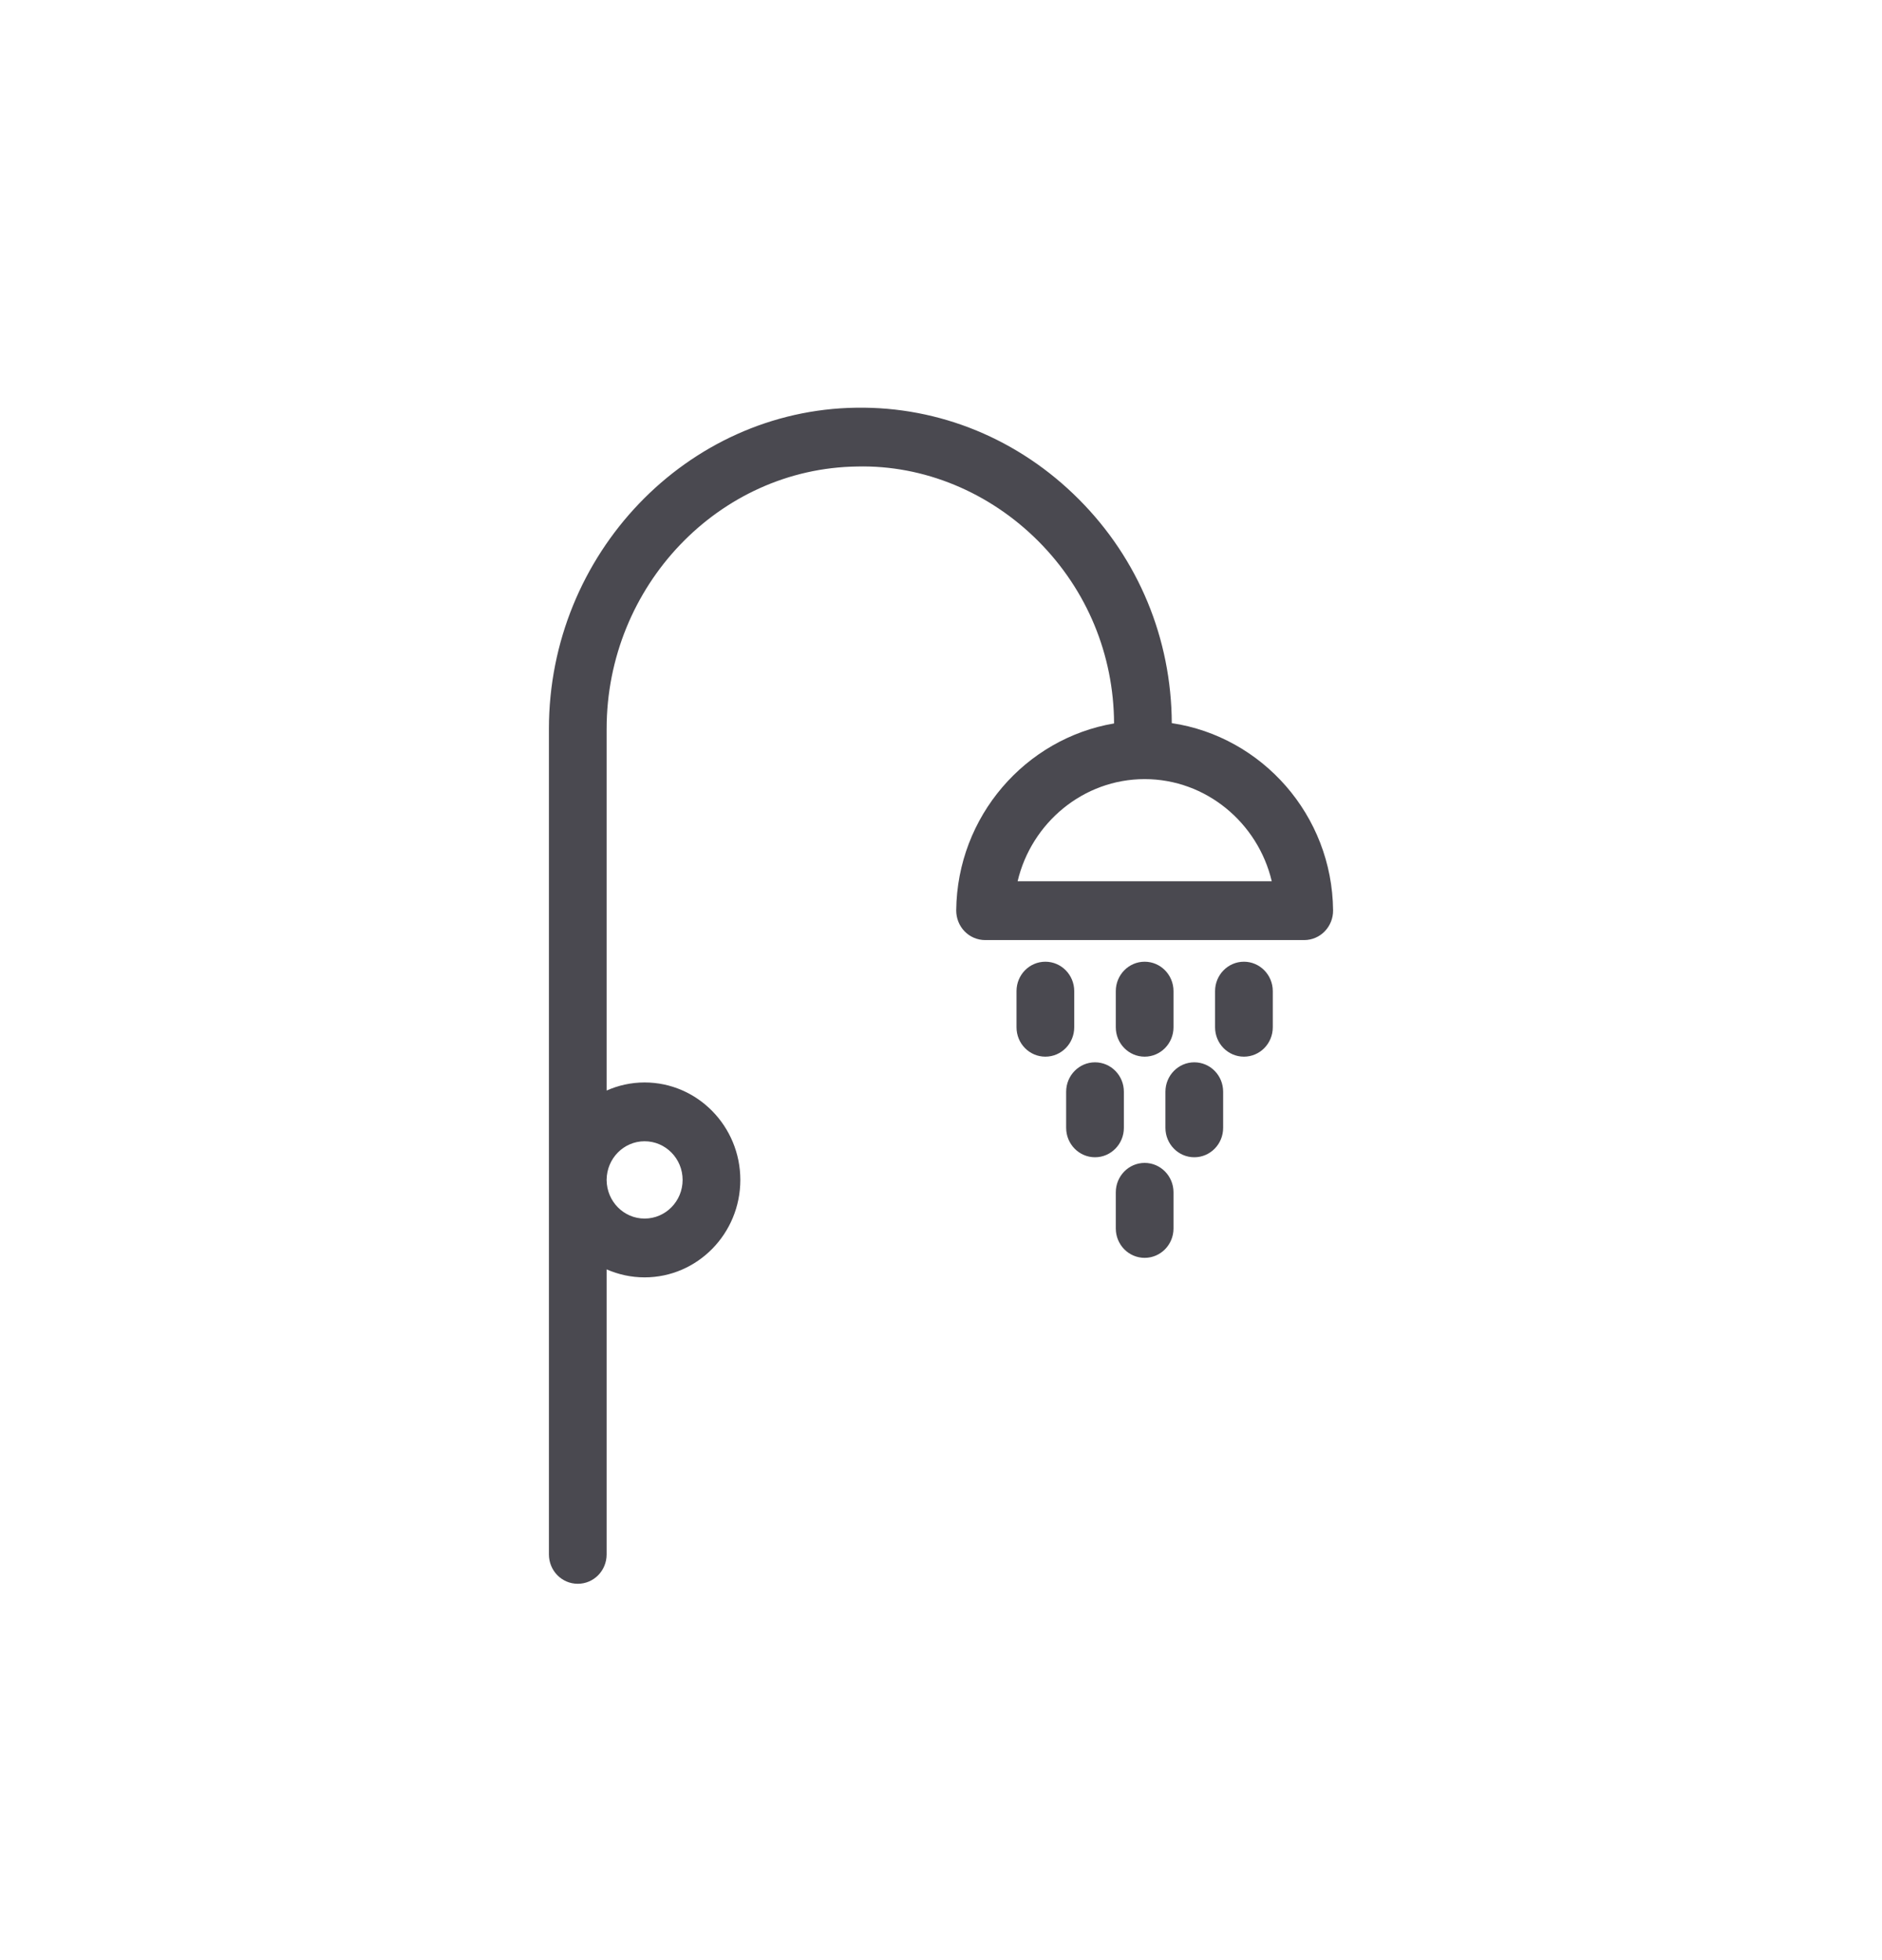 <svg width="24" height="25" viewBox="0 0 24 25" fill="none" xmlns="http://www.w3.org/2000/svg">
<path fill-rule="evenodd" clip-rule="evenodd" d="M10.92 5.2C11.982 5.184 12.996 5.602 13.76 6.37C14.519 7.132 14.938 8.146 14.943 9.223C16.093 9.395 16.989 10.396 17 11.611C17.001 11.712 16.962 11.808 16.893 11.879C16.824 11.95 16.73 11.99 16.632 11.99H12.563C12.465 11.99 12.37 11.95 12.301 11.879C12.232 11.808 12.194 11.712 12.194 11.611C12.206 10.411 13.079 9.418 14.207 9.227C14.203 8.35 13.862 7.526 13.243 6.904C12.62 6.278 11.781 5.929 10.93 5.95C9.169 5.974 7.736 7.474 7.736 9.296V13.909C7.885 13.843 8.048 13.806 8.22 13.806C8.893 13.806 9.441 14.364 9.441 15.049C9.441 15.735 8.893 16.292 8.22 16.292C8.048 16.292 7.885 16.255 7.736 16.19V19.825C7.736 20.033 7.572 20.2 7.368 20.2C7.164 20.2 7 20.033 7 19.825V9.296C7 7.067 8.759 5.229 10.92 5.2ZM14.597 14.832C14.8 14.832 14.965 15 14.965 15.207V15.668C14.965 15.876 14.8 16.043 14.597 16.043C14.394 16.043 14.229 15.876 14.229 15.668V15.207C14.229 15 14.394 14.832 14.597 14.832ZM8.22 14.556C7.954 14.556 7.739 14.775 7.736 15.045V15.053C7.739 15.323 7.954 15.542 8.22 15.542C8.488 15.542 8.705 15.321 8.705 15.049C8.705 14.777 8.488 14.556 8.22 14.556ZM15.23 13.549C15.434 13.549 15.598 13.717 15.598 13.924V14.385C15.598 14.592 15.434 14.76 15.23 14.76C15.027 14.76 14.862 14.592 14.862 14.385V13.924C14.862 13.717 15.027 13.549 15.23 13.549ZM13.964 13.549C14.167 13.549 14.332 13.717 14.332 13.924V14.385C14.332 14.592 14.167 14.76 13.964 14.76C13.761 14.76 13.596 14.592 13.596 14.385V13.924C13.596 13.717 13.761 13.549 13.964 13.549ZM14.597 12.266C14.8 12.266 14.965 12.434 14.965 12.641V13.102C14.965 13.309 14.8 13.477 14.597 13.477C14.394 13.477 14.229 13.309 14.229 13.102V12.641C14.229 12.434 14.394 12.266 14.597 12.266ZM13.331 12.266C13.534 12.266 13.699 12.434 13.699 12.641V13.102C13.699 13.31 13.534 13.477 13.331 13.477C13.127 13.477 12.963 13.31 12.963 13.102V12.641C12.963 12.434 13.127 12.266 13.331 12.266ZM15.863 12.266C16.066 12.266 16.231 12.434 16.231 12.641V13.102C16.231 13.31 16.066 13.477 15.863 13.477C15.66 13.477 15.495 13.31 15.495 13.102V12.641C15.495 12.434 15.66 12.266 15.863 12.266ZM14.597 9.937C13.815 9.937 13.153 10.495 12.977 11.24H16.218C16.042 10.495 15.38 9.937 14.597 9.937Z" fill="#4A4950"/>
</svg>

